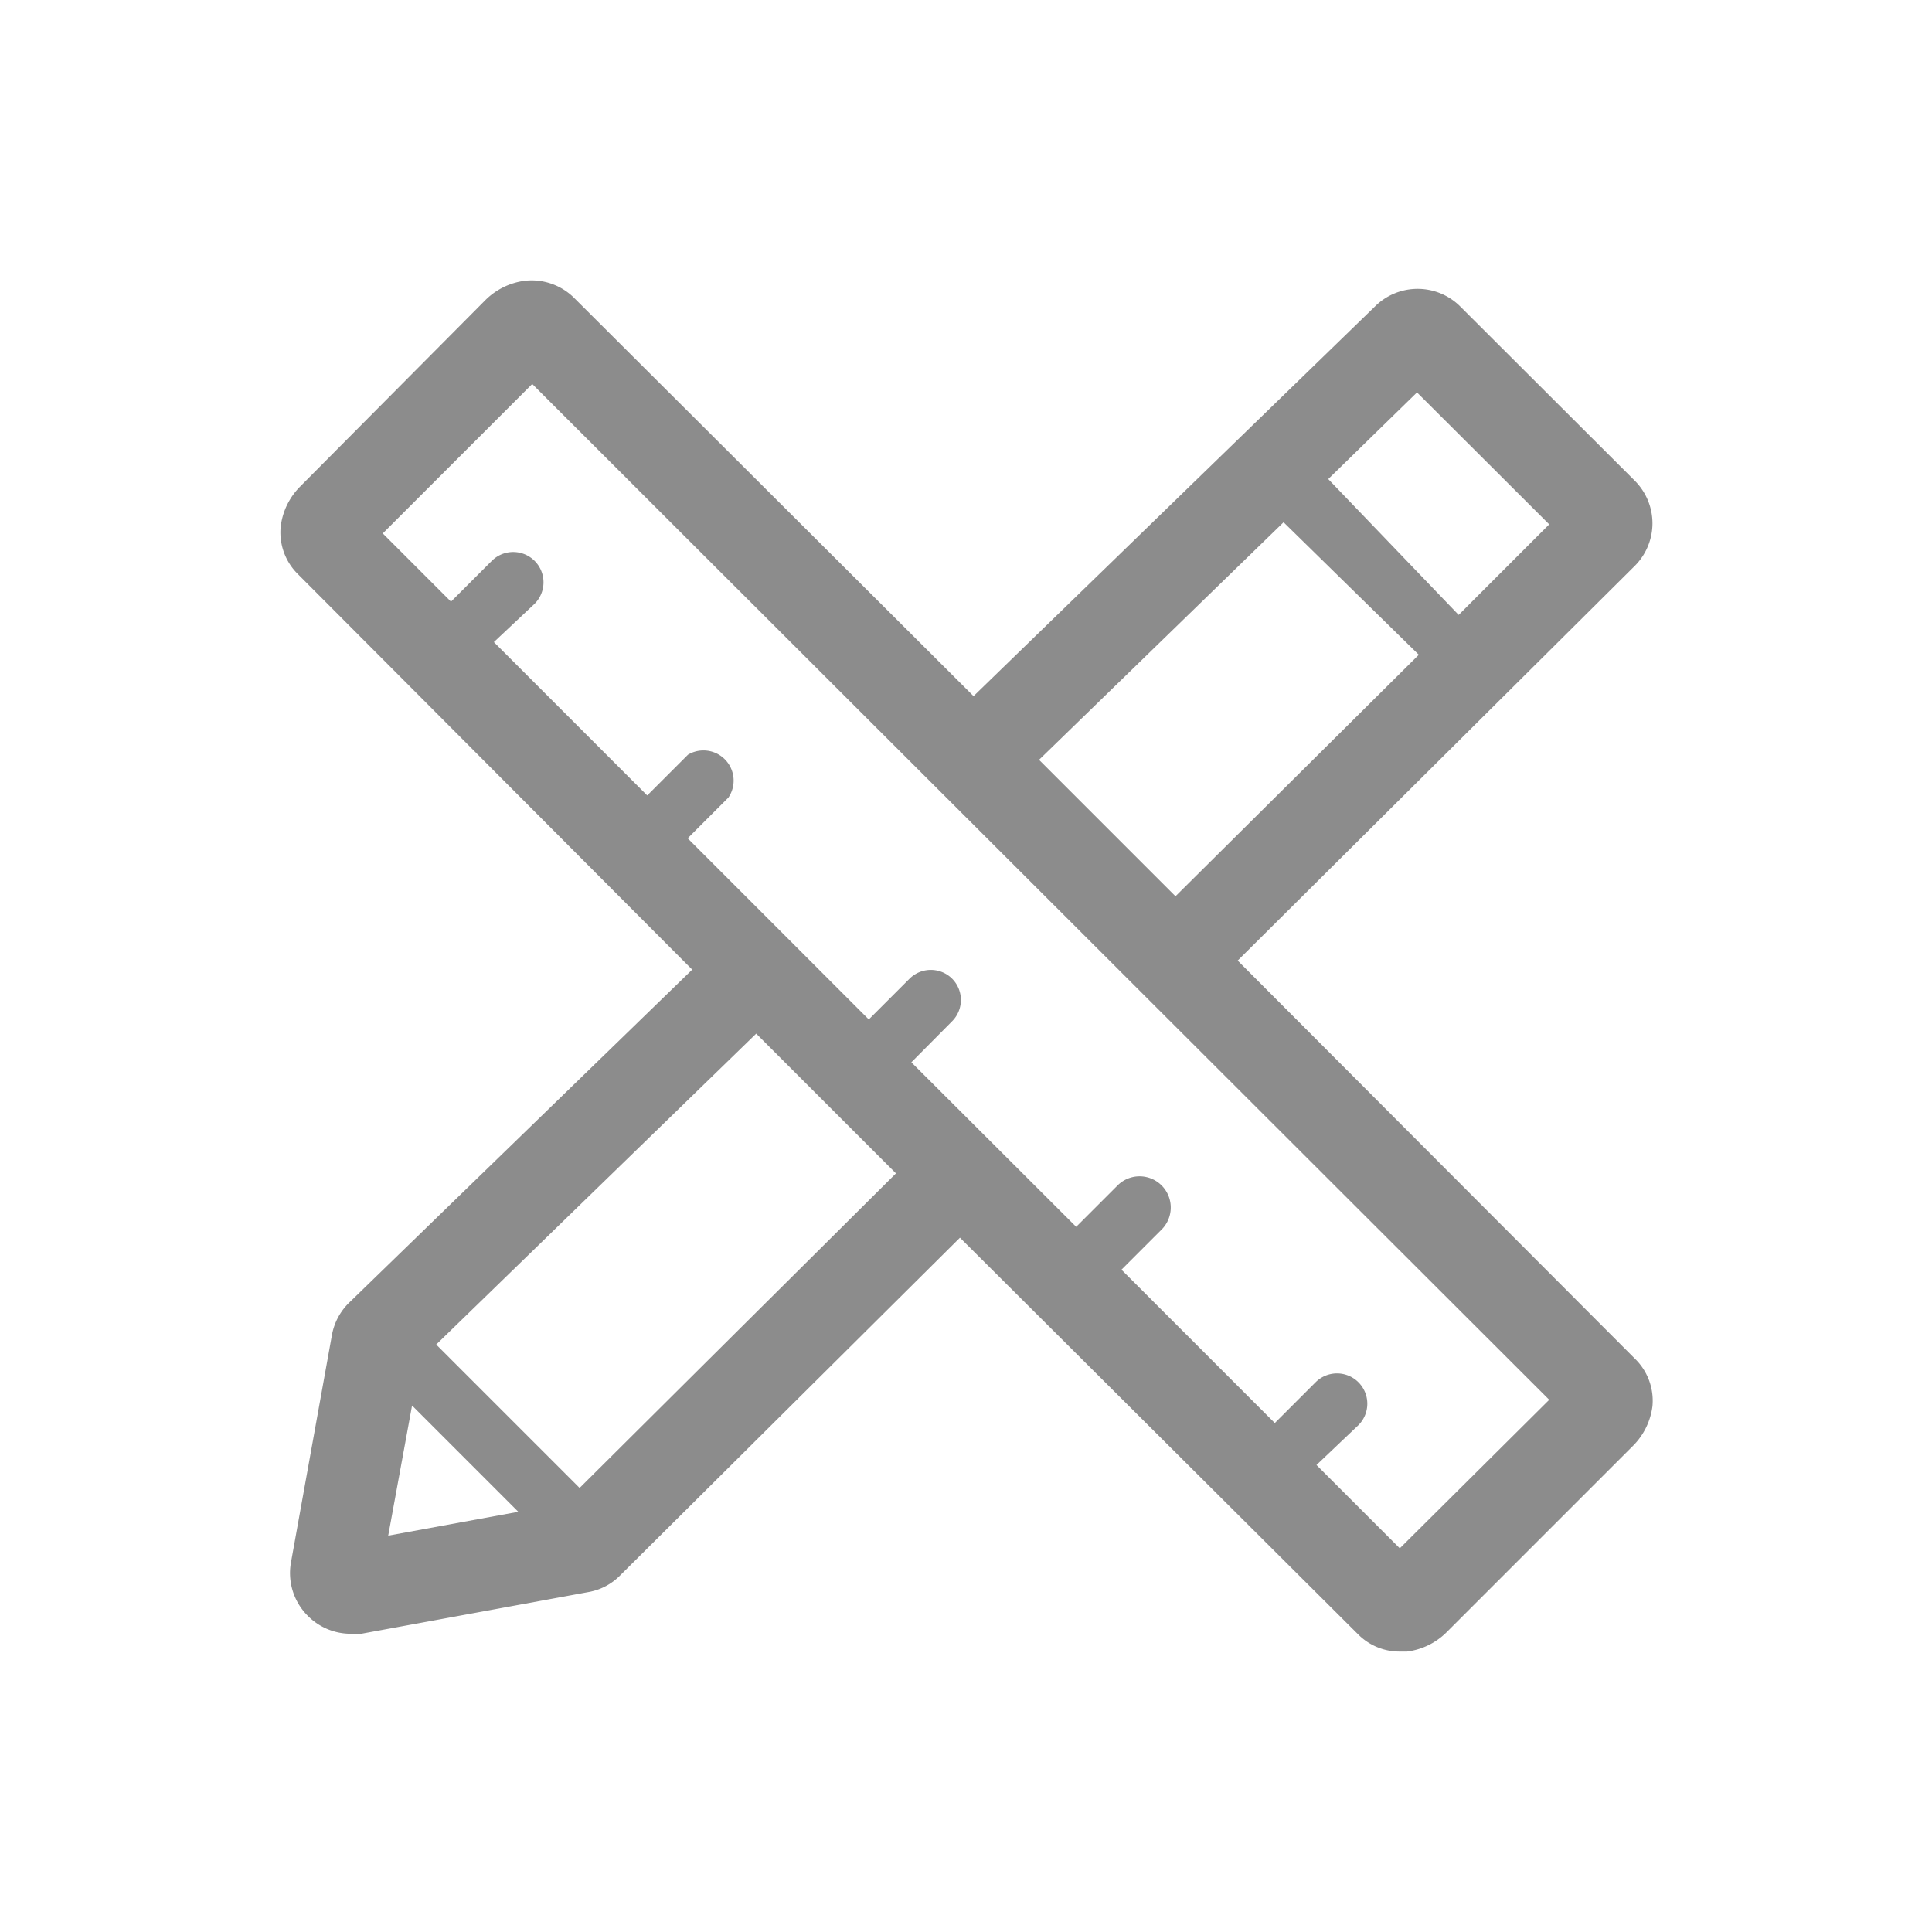 <svg xmlns="http://www.w3.org/2000/svg" viewBox="0 0 64 64"><defs><style>.cls-1{fill:none;}.cls-2{fill:#8c8c8c;}</style></defs><title>Project_DescribeProject_64px</title><g id="Square"><rect class="cls-1" width="64" height="64"/></g><g id="Icon"><path class="cls-2" d="M41,31.82,54.15,18.75a2,2,0,0,0,.59-1.41,2,2,0,0,0-.59-1.42l-5.79-5.78a2,2,0,0,0-2.8,0L32.25,23.06,19,9.85a2,2,0,0,0-1.61-.55,2.26,2.26,0,0,0-1.31.64L9.94,16.12a2.26,2.26,0,0,0-.64,1.31A1.94,1.94,0,0,0,9.85,19L22.93,32.12l-11.33,11A2,2,0,0,0,11,44.2L9.64,51.75a2,2,0,0,0,.56,1.78,2,2,0,0,0,1.41.59,2.2,2.2,0,0,0,.36,0l7.57-1.39a1.94,1.94,0,0,0,1-.54L31.8,41,45,54.15a1.93,1.93,0,0,0,1.37.56h.24a2.26,2.26,0,0,0,1.31-.64l6.18-6.18a2.26,2.26,0,0,0,.64-1.31A1.94,1.94,0,0,0,54.15,45ZM46.94,13l4.38,4.37-3,3L44,15.87Zm-4.42,4.3L47,21.69l-8.06,8-4.52-4.52ZM13.65,46.56l3.52,3.52-4.31.79Zm5.55,2.73-4.75-4.75,10.6-10.3,4.63,4.63Zm27.17,2-2.76-2.76L45,47.21a1,1,0,0,0-1.42-1.42l-1.35,1.35-5.08-5.08,1.35-1.35A1,1,0,0,0,37,39.29l-1.35,1.35-5.46-5.45,1.35-1.36a1,1,0,0,0,0-1.41,1,1,0,0,0-1.41,0l-1.35,1.35-6-6,1.35-1.35A1,1,0,0,0,22.79,25l-1.35,1.35-5.08-5.08L17.71,20a1,1,0,0,0-1.42-1.42l-1.35,1.35-2.26-2.26,4.95-4.95L51.32,46.37Z"/></g></svg>